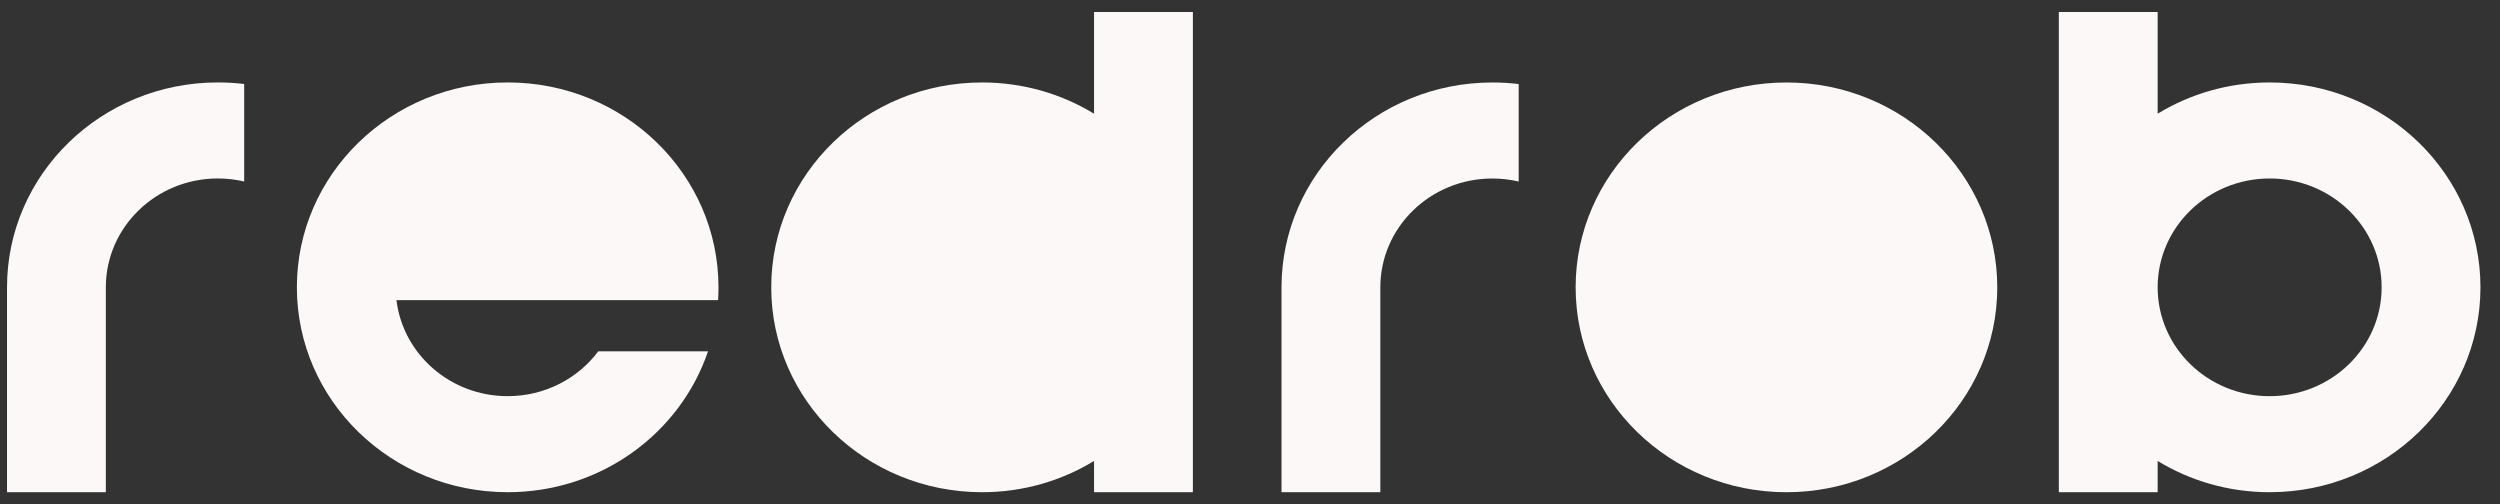 <svg width="119" height="24" viewBox="0 0 119 24" fill="none" xmlns="http://www.w3.org/2000/svg">
<rect x="0" y="0" width="119" height="24" fill="#333333" stroke="none"/>
<path fillRule="evenodd" clipRule="evenodd" d="M24.166 18.857C25.938 18.857 27.508 18.017 28.477 16.724H33.701C32.384 20.617 28.613 23.429 24.166 23.429C18.624 23.429 14.131 19.062 14.131 13.676C14.131 8.29 18.624 3.924 24.166 3.924C29.708 3.924 34.2 8.29 34.2 13.676C34.2 13.881 34.194 14.084 34.181 14.286H18.871C19.182 16.86 21.434 18.857 24.166 18.857ZM19.176 11.848C19.937 9.889 21.884 8.495 24.166 8.495C26.448 8.495 28.395 9.889 29.155 11.848H19.176Z" fill="#FBF8F7"/>
<path fillRule="evenodd" clipRule="evenodd" d="M56.781 0.572H52.077V5.413C50.532 4.47 48.705 3.925 46.746 3.925C41.204 3.925 36.711 8.291 36.711 13.677C36.711 19.063 41.204 23.429 46.746 23.429C48.705 23.429 50.532 22.884 52.077 21.941V23.429H56.781V0.572ZM52.077 13.677C52.077 10.816 49.69 8.496 46.746 8.496C43.801 8.496 41.415 10.816 41.415 13.677C41.415 16.538 43.801 18.858 46.746 18.858C49.69 18.858 52.077 16.538 52.077 13.677Z" fill="#FBF8F7"/>
<path fillRule="evenodd" clipRule="evenodd" d="M98 0.572H102.704V5.413C104.248 4.47 106.076 3.925 108.035 3.925C113.577 3.925 118.07 8.291 118.07 13.677C118.07 19.063 113.577 23.429 108.035 23.429C106.076 23.429 104.248 22.884 102.704 21.941V23.429H98V0.572ZM102.704 13.677C102.704 16.538 105.091 18.858 108.035 18.858C110.979 18.858 113.366 16.538 113.366 13.677C113.366 10.816 110.979 8.496 108.035 8.496C105.091 8.496 102.704 10.816 102.704 13.677Z" fill="#FBF8F7"/>
<path fillRule="evenodd" clipRule="evenodd" d="M85.035 18.859C87.979 18.859 90.366 16.54 90.366 13.678C90.366 10.817 87.979 8.497 85.035 8.497C82.091 8.497 79.704 10.817 79.704 13.678C79.704 16.54 82.091 18.859 85.035 18.859ZM85.035 23.43C90.577 23.43 95.07 19.064 95.07 13.678C95.07 8.292 90.577 3.926 85.035 3.926C79.493 3.926 75 8.292 75 13.678C75 19.064 79.493 23.43 85.035 23.43Z" fill="#FBF8F7"/>
<path d="M5.038 13.676C5.038 13.676 5.038 13.676 5.038 13.676V23.428H0.334L0.334 13.676C0.334 13.676 0.334 13.676 0.334 13.676C0.334 8.29 4.827 3.924 10.369 3.924C10.794 3.924 11.212 3.949 11.623 3.999V8.639C11.221 8.545 10.801 8.495 10.369 8.495C7.425 8.495 5.038 10.815 5.038 13.676Z" fill="#FBF8F7"/>
<path d="M65.704 13.678C65.704 13.678 65.704 13.678 65.704 13.678L65.704 23.43H61L61 13.678C61 13.678 61 13.678 61 13.678C61 8.292 65.493 3.926 71.035 3.926C71.46 3.926 71.878 3.951 72.289 4.001V8.641C71.887 8.547 71.467 8.497 71.035 8.497C68.091 8.497 65.704 10.817 65.704 13.678Z" fill="#FBF8F7"/>
</svg>

